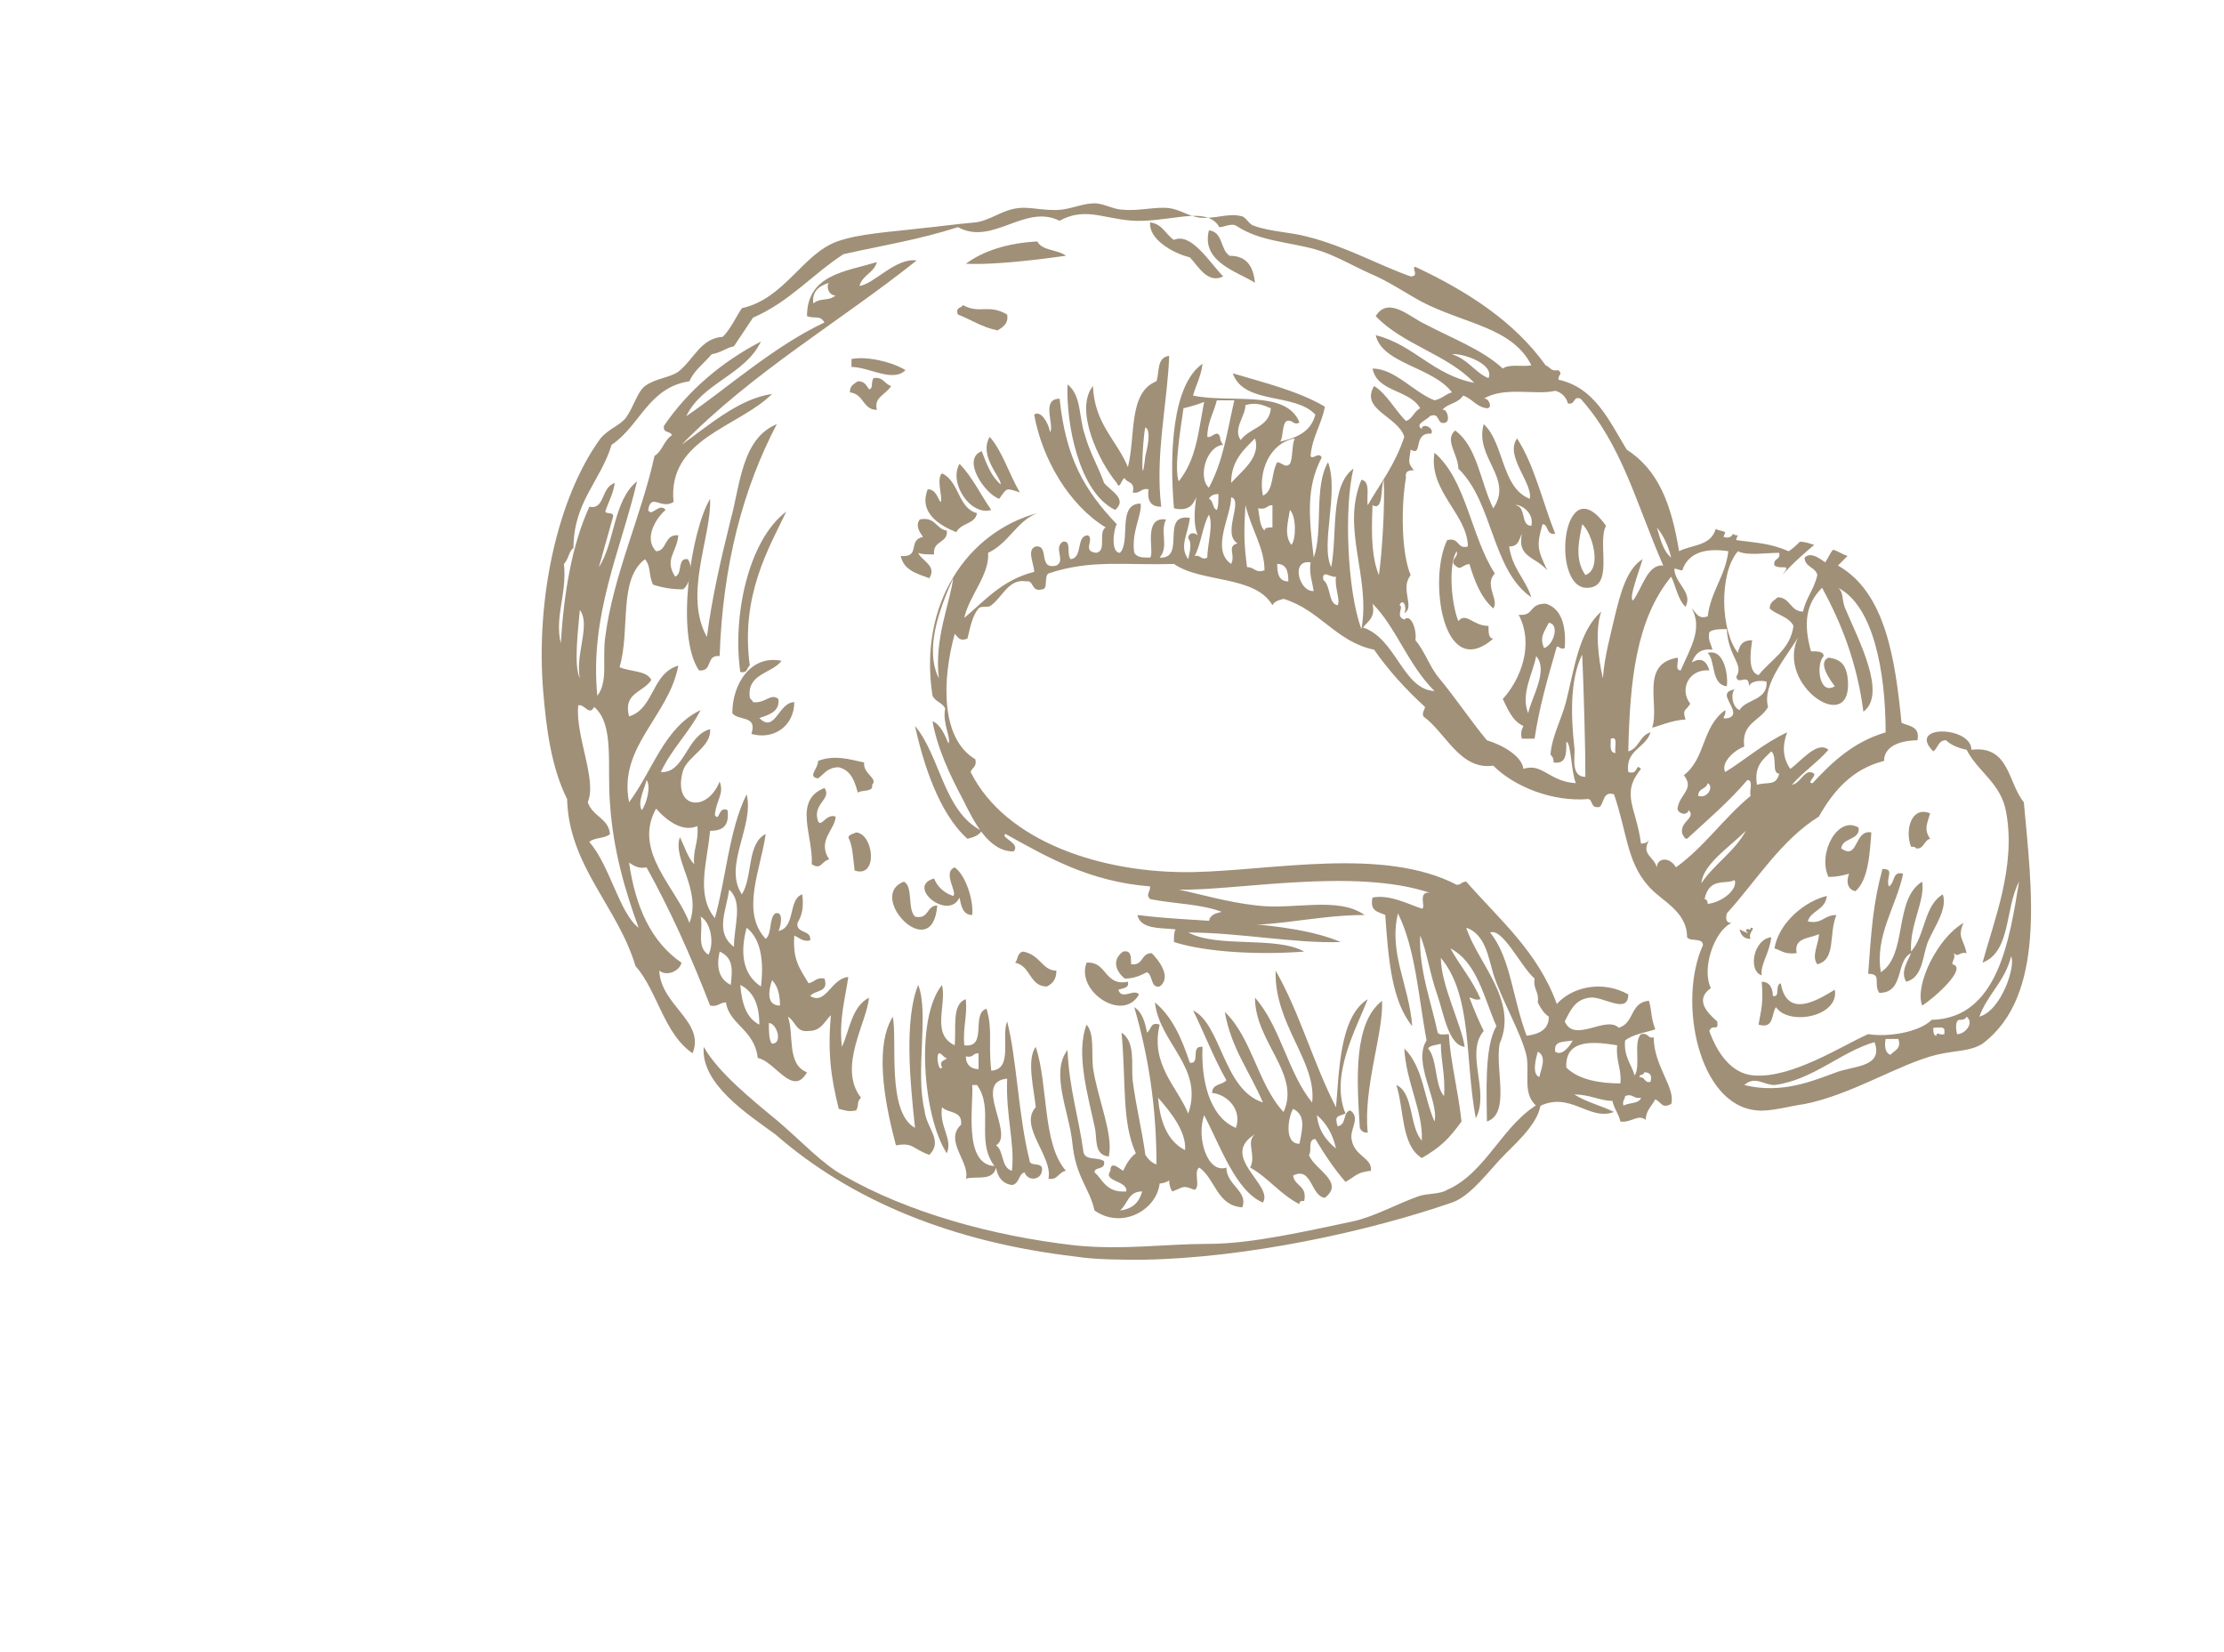 <svg xmlns="http://www.w3.org/2000/svg" width="140" height="104" viewBox="29.5 0 140 104"><style>.a{fill:#A09078;}</style><defs><rect x="29.5" width="140" height="104"></rect></defs><clipPath><use xmlns:xlink="http://www.w3.org/1999/xlink" xlink:href="#SVGID_1_"></use></clipPath><g clip-path="url(#SVGID_2_)"><path d="M73.8 65.9c0.9 1.6 3 3.3 4.7 4.7 1.4 1.2 2.8 2.7 4.1 3.4 4 2.3 9.3 3.8 14.6 4.4 3.1 0.3 5.6-0.1 8.4-0.1 2.7 0 6.1-0.8 9-1.4 1.4-0.3 2.8-1.1 4.2-1.6 0.6-0.2 1.3-0.1 1.8-0.4 2.5-1.1 3.5-4.2 5.9-5.5 -0.1 1.2-1.3 2.3-2.3 3.3 -0.9 0.9-2.1 2.6-3.3 3 -5.2 1.8-12.9 3.5-19.5 3.6 -1.3 0-2.9 0-4.2-0.2 -7.7-0.9-14.1-3.5-18.9-7.7C76.5 70.1 73.6 68.2 73.8 65.9z" class="a"></path><path d="M74.2 31.4c0.1 2.4-1.7 6-0.2 8.7 0.3-2.4 0.9-5 1.5-7.4 0.6-2.2 0.7-5.1 2.9-6 -2.1 4-3.4 8.8-3.6 14.6 -0.9-0.1-0.4 1-1.3 0.9C72 40 73 33.4 74.2 31.4z" class="a"></path><path d="M78.7 41.6c-0.6 0.8-2.2 0.8-2 2.3 0 0.1 0.2 0.2 0.2 0.3 0.8 0.1 1.1-0.6 1.6-0.2 0.1 0.8-0.6 1-1.2 1.2 1 1 1.2-1 2.2-1 0 1.5-1.3 2.4-2.7 2 0.4-1.2-0.8-0.8-1.2-1.3C75.6 43 76.8 41.2 78.7 41.6z" class="a"></path><path d="M76.1 42.3c-0.5-3.5 0.5-8.3 2.9-10.1 -1.1 2.3-2.9 5.3-2.3 9.7C76.5 42 76.6 42.4 76.1 42.3z" class="a"></path><path d="M81.4 49.6c0.5 0.7-0.8 1-0.4 2.1 0.2 0.4 0.5-0.5 1.1-0.3 0 0.8-1.2 1.5-0.4 2.7 -0.5 0.1-0.5 0.7-1.1 0.3C80.7 52.6 79.4 50.4 81.4 49.6z" class="a"></path><path d="M81 47.9c1-0.4 2-0.1 2.9 0.1 -0.1 0.7 0.9 1 0.5 1.4 0.1 0.5-0.7 0.3-0.9 0.5 -0.2-0.7-0.4-1.4-1.2-1.6 -0.7 0-0.9 0.4-1.3 0.7C80.3 48.9 81 48.4 81 47.9z" class="a"></path><path d="M82.9 52.7c0.1-0.2 0.3-0.2 0.5-0.3 1.1 0.1 1.4 2.9-0.1 2.4C83.2 54.1 83.2 53.3 82.9 52.7z" class="a"></path><path d="M83 24.7c0-0.4 0.2-0.5 0.5-0.7 0.4 0 0.5 0.2 0.7 0.5 0.3 0 0.1-0.5 0.3-0.7 0.6-0.1 0.7 0.4 1.1 0.5 -0.4 0.6-1.1 0.7-0.9 1.5C83.8 25.8 83.9 24.8 83 24.7z" class="a"></path><path d="M83.1 23.1c0-0.2 0-0.3 0-0.5 1-0.2 2.6 0.2 3.4 0.7C85.7 24.1 84.2 23.1 83.1 23.1z" class="a"></path><path d="M88 72.7c-1.1-0.4-1-0.8-2.1-0.6 -0.5-1.9-1.5-6-0.2-8.1 0.3 1.5-0.4 6 1.4 7 -0.3-2.8-0.7-6.8 0.2-9 0.7 1.8-0.2 5.4 0.4 7.9C87.8 71 88.9 71.8 88 72.7z" class="a"></path><path d="M86.4 55.5c0.6 0.3 0.2 1.7 0.7 2.2 0.9 0.2 0.7-0.7 1.4-0.7C88.2 60.8 84 56.4 86.4 55.5z" class="a"></path><path d="M91.3 52.3c-0.2 0.3-0.5 0.4-0.9 0.5 -1.8-1.6-2.8-4.8-3.3-7.1C88.7 47.6 88.9 51.1 91.3 52.3z" class="a"></path><path d="M88.3 55.3c0.2 0.5 0.6 0.9 1.2 1.1 0.3-0.2-0.7-1.5 0.1-1.8 0.7 0.5 1.2 2.1 1.1 3 -0.6 0-0.7-0.6-0.8-1.1C89.2 58 86.5 55.8 88.3 55.3z" class="a"></path><path d="M89.9 29.2c0.8 0.8 1.3 1.9 2 2.9C90.6 32.5 89.2 30.4 89.9 29.2z" class="a"></path><path d="M89.8 19.8c-0.2-0.5 0.3-0.4 0.3-0.6 1.1 0.6 1.6-0.1 2.8 0.6 0.1 0.6-0.3 0.8-0.6 1C91.3 20.6 90.6 20.1 89.8 19.8z" class="a"></path><path d="M92.5 30.5c0-0.5-1.4-1.8-0.7-3 0.8 0.9 1.2 2.3 1.9 3.5 -0.9-0.3-0.8-0.3-1.3 0.4 -0.9-0.3-2.4-2.5-1.1-3C91.6 29.2 91.9 30 92.5 30.5z" class="a"></path><path d="M90.3 16.6c1.1-0.8 2.6-1.3 4.5-1.4 0.3 0.6 1.3 0.5 1.8 0.9C95.2 16.3 92.1 16.7 90.3 16.6z" class="a"></path><path d="M93.4 60.6c0.2-0.2 0.1-0.6 0.5-0.7 1.1 0.2 1.2 1.2 2.1 1.2 0 0.5-0.2 0.8-0.6 1C94.3 62.1 94.4 60.8 93.4 60.6z" class="a"></path><path d="M94.7 65.9c0.8 2.4 0.4 6.1 1.9 7.8 -0.5 0.1-0.5 0.6-1.1 0.5 0.3-1.4-1.9-3.3-0.8-4.5C94.6 68.6 94.1 66.7 94.7 65.9z" class="a"></path><path d="M97.9 64.5c0.5 0.6 0.3 1.6 0.4 2.7 0.3 2 1.3 4.2 1 5.6 -1-0.1-0.7-1.2-0.9-1.9C98 69 97.2 66.3 97.9 64.5z" class="a"></path><path d="M96.7 24.2c0.9 0.7 0.7 2.1 1.1 3.2 0.3 1.1 0.9 2.1 1.2 3 0.4 0.5 1.5 1 0.7 1.7C97.4 31 96.6 26.6 96.7 24.2z" class="a"></path><path d="M97.9 60.6c1.3-0.1 1.1 1.5 2.6 1.2 0.1 0.4-0.3 0.4-0.6 0.5 0.2 0.7 1-0.1 1.3 0.3C100.2 64.4 97.2 62.4 97.9 60.6z" class="a"></path><path d="M100.2 59.9c0.5-0.1 0.5 0.3 0.5 0.8 0.8 0.1 0.6-0.7 1.3-0.7 0.4 0.4 1.3 1.5 0.5 2.1 -0.6 0.1-0.4-0.7-0.8-0.9 -0.4 0.2-0.8 0.4-1.4 0.4C99.7 61.1 99.5 60.4 100.2 59.9z" class="a"></path><path d="M104.3 58.7c1.9 1 5.5 0.2 7.3 1.2 -2.5 0.2-6 0.1-8.2-0.6 0-0.4 0-0.6 0.1-0.8 -1-0.1-2.2 0-2.4-0.9 3.9 0.5 9.5 0.3 12.8 1.7C111 59.4 107.5 58.7 104.3 58.7z" class="a"></path><path d="M101.9 14c0.8 0.1 1 0.8 1.5 1.1 1.1-0.5 2.3 1.5 3.1 2.3 -1 0.5-1.6-0.7-2.1-1.2C103.2 15.9 101.8 15 101.9 14z" class="a"></path><path d="M105.6 14.5c0.9 0.1 0.7 1.2 1.3 1.6 1.1 0 1.5 0.7 1.6 1.7C107.4 17.1 105.1 16.5 105.6 14.5z" class="a"></path><path d="M116.5 63c0.1 2-1.2 5.5-0.9 8.3 -0.3 0-0.4-0.1-0.5-0.3C114.9 67.9 114.7 64.4 116.5 63z" class="a"></path><path d="M121.2 34.7c-0.5 0.7-0.4 3.1 0.1 4.4 0.5-0.6 0.9 0.3 1.9 0.3 0 0.4 0 0.8 0.3 0.8 -3.2 2.8-4.1-3.8-2.9-6.2 0.8-0.2 0.6 0.6 1.3 0.4 0-2-2.5-3.5-2.1-5.9 2 1.7 2.3 5.3 3.8 7.6 -0.7 0.7 0.3 1.7-0.1 2.2 -0.8-0.7-1.2-1.8-1.5-2.8 -0.6 0.1-0.5 0.5-1 0C120.9 35.1 121.3 35.1 121.2 34.7z" class="a"></path><path d="M125.3 33.6c-0.2 0.4-0.2 0.8-0.8 0.8 0.2 1.4 1 2 1.4 3.2 -2.5-1.7-2.4-6-4.6-8.1 0-0.9-0.9-1.8-0.2-2.4 1.4 1 1.6 3.3 2.4 4.9 1.3-1.9-1.2-3.2-0.6-5.3 1.3 1.2 1.1 4 2.9 4.7 0.2-1-1.6-2.7-0.8-3.8 1.1 1.7 1.6 4 2.4 6 -0.6 0.1-0.4-0.6-0.8-0.6 -0.4 1.4-0.3 1.6 0.3 2.9C126.1 35 125 35.1 125.3 33.6zM125.9 33.1c0.2-0.9-0.8-1.4-1-1.3C125.6 31.9 125.2 33.1 125.9 33.1z" class="a"></path><path d="M130.6 33.1c-0.6 1.1 0.6 4-1.3 3.9C127.1 36.8 127.9 29.3 130.6 33.1zM129.3 36.2c1.1-0.4 0.4-2.7-0.2-3.2C128.9 34 128.6 35.2 129.3 36.2z" class="a"></path><path d="M137 41.1c1.1-0.3 1.3 1.6 1.2 2.1C137.2 43.1 137.5 41.6 137 41.1z" class="a"></path><path d="M141 59c-0.1 1-0.7 1.7-0.6 2.4C139.5 61.1 139.9 59.1 141 59z" class="a"></path><path d="M140.2 64.5c0.2-1.1 0.3-1.4 0.2-2.7 0.5 0 0.7 0.4 0.7 0.9 0.5 0.1 0.1-0.7 0.5-0.8 0.4 2.3 2.4 1 3.4 0.4 0.3 1.7-2.9 2.3-3.7 1.1C141 63.8 141.2 64.8 140.2 64.5z" class="a"></path><path d="M141.2 59.7c0.3-1.7 2-3 3.3-3.3 -0.1 0.9-1 0.9-1.2 1.6 0.9 0.2 1-0.4 1.8-0.4 -0.5 1.2 0 2.8-1.2 3.1 -0.4-0.5 0.1-1.3 0.1-1.9 -0.6 0.3-1.6 0.2-1.4 1.2C141.8 60.1 141.6 59.8 141.2 59.7z" class="a"></path><path d="M146.5 52.1c0.1 0.8-1 0.6-1.1 1.3 1.1 0.8 0.8-1.2 1.9-1 -0.1 1.4-0.2 3-1 3.7 -0.5-0.1-0.6-0.6-0.4-1.1 -0.4 0.1-0.7 0.2-1.3 0.2C143.9 53.7 145.2 51.3 146.5 52.1z" class="a"></path><path d="M147.1 61.3c0.2-2.7 0.3-4.4 0.9-6.6 0.8 0 0.2 0.5 0.4 1.1 0.4-0.2 0.2-1 0.9-0.8 -0.4 2-1.8 3.9-1.4 6.2 1.7-1.1 0.8-4.6 2.6-5.7 0.2 1.2-0.8 2.7-0.7 4.4 0.9-1 0.8-2.9 2-3.6 0.3 0.9-0.5 2-0.9 2.9 -0.4 0.9-0.3 2.3-1.4 2.6 -0.4-0.6 0.1-1.3 0.3-1.8 -1 0.5-0.4 2.5-2 2.5C147.4 61.9 148 61.3 147.1 61.3z" class="a"></path><path d="M151 51.2c-0.2 0.7-0.4 1 0 1.6 -0.4 0.1-0.4 0.7-0.9 0.6 0-0.1-0.2-0.1-0.3-0.1C149.4 52.3 149.8 50.7 151 51.2z" class="a"></path><path d="M137.6 64.3c-0.7-0.6-1.4-1.4-0.4-2.1 -0.6-1.2 0.2-3.6 1.3-4.1 -0.3 0-0.4-0.2-0.3-0.6 1.9-2.1 3.4-4.6 5.8-6.1 0.9-1.6 2.1-3 4.1-3.5 0-1.1 1.4-1.3 2.1-1.3 0.2-0.9-0.6-0.9-1-1.1 -0.4-4-1-8.2-4-9.9 0.2-0.2 0.4-0.4 0.6-0.6 -0.3-0.1-0.6-0.3-0.9-0.4 -0.2 0.2-0.3 0.5-0.5 0.8 -0.3-0.2-0.9-0.7-1.3-0.3 0 0.6 0.7 0.6 0.8 1.1 -0.2 0.9-0.7 1.4-0.9 2.3 -0.8 0-0.8-0.9-1.6-0.9 -0.2 0.2-0.5 0.3-0.5 0.7 0.4 0.4 1.2 0.5 1.5 1.1 -0.2 1.5-1.4 2.1-2.2 3.1 -0.7-0.2-0.5-1.5-0.4-2.2 -0.6 0-0.8 0.3-0.9 0.8 -1.1-1.4-1.2-5 0-6.4 0.6 0.3 1.7 0.1 2.6 0.1 0.1 0.5-0.4 0.3-0.3 0.8 0.5 0.3 1.1-0.2 0.5 0.6 0.6-0.7 1.3-1.3 2-1.9 -0.3-0.1-0.6-0.2-0.9-0.2 -0.2 0.2-0.4 0.4-0.7 0.6 -1.2-0.5-1.8-0.5-3.3-0.7 0-0.1 0-0.1 0.1-0.3 -0.1 0-0.2 0-0.3-0.1 -0.1 0.2-0.3 0.3-0.6 0.2 0-0.1 0.1-0.2 0.1-0.3 -0.2-0.1-0.4-0.1-0.6-0.2 -0.3 1.1-1.6 1-2.3 1.4 -0.5-3-1.3-5.1-3.3-6.4 -1.1-1.8-2-3.9-4.3-4.4 0-0.4 0.3-0.3 0-0.6 -0.5 0.1-0.5-0.2-0.8-0.3 -2-2.8-5-4.7-8.2-6.2 -0.3 0 0.3 0.6-0.3 0.6 -2-0.7-4.1-1.9-6.5-2.5 -1.1-0.3-2.3-0.3-3.4-0.7 -0.3-0.1-0.5-0.6-0.8-0.6 -0.8-0.2-1.6 0.2-2.6 0.1 -0.7-0.1-1.2-0.5-1.9-0.6 -0.9-0.1-1.9 0.2-2.9 0.1 -0.6 0-1.2-0.4-1.8-0.4 -0.7 0-1.3 0.3-2.1 0.4 -1 0.1-2-0.2-2.7-0.1 -1 0.1-1.8 0.8-2.7 0.9 -1.2 0.1-2.6 0.3-3.7 0.4 -1.6 0.2-3.6 0.3-5 0.8 -2.2 0.8-3.3 3.6-6 4.2 -0.4 0.6-0.7 1.3-1.2 1.8 -1.4 0.1-1.8 1.4-2.8 2.2 -0.6 0.4-1.4 0.4-2.1 0.9 -0.5 0.4-0.7 1.3-1.2 2 -0.4 0.5-1.1 0.7-1.6 1.3 -2.7 3.7-4.1 10.1-3.6 16 0.2 2.3 0.5 4.7 1.5 6.7 0.1 4.2 3.2 6.8 4.3 10.5 1.4 1.6 1.8 4.3 3.6 5.5 0.8-2-2-3-2.1-5.2 0.5 0.4 1.3 0 1.4-0.5 -1.9-1.3-2.9-3.5-3.3-6.3 0.3 0.2 0.6 0.4 1.1 0.3 1.5 2.7 2.8 5.6 4 8.7 0.5 0.1 0.6-0.2 1-0.2 0.2 1.4 1.8 1.7 2 3.5 1.1 0.2 2.2 2.5 3.1 0.9 -1.3-0.5-0.8-2.4-1.2-3.5 0.5 0.3 0.5 1 1.3 0.9 0.8 0 1-0.6 1.4-1 -0.2 2.4 0 3.9 0.5 5.9 0.4 0.1 0.6 0.2 1.1 0.1 0.2-0.4 0-0.5 0.3-0.8 -1.5-1.9 0.4-4.8 0.5-6.3 -1.1 0.6-1.2 2-1.7 3.1 -0.2-1.7 0.2-3 0.4-4.4 -1.1 0.1-1.4 1.8-2.4 1.2 0.3-0.4 1.2-0.2 0.9-1.1 -0.5-0.1-0.6 0.2-1 0.3 -0.6-1-1-1.5-0.9-3 0.3 0.1 0.5 0.4 1 0.3 0.1-0.7-0.9-0.4-0.8-1.1 0.3-0.5 0.4-1 0.3-1.8 -0.9 0.3-0.4 2.1-1.5 2.3 0.1-0.1 0.4-1.3-0.2-1.1 -0.4 0.3-0.2 1.3-0.6 1.6 -1.6-1.7-0.3-4.4 0-6.6 -1.2 0.6-0.8 2.7-1.5 3.8 -1.2-1.8 0.8-4.3 0.3-6.3 -1.1 2.2-1.3 5.3-2 7.8 -1.2-1.5-0.5-3.4-0.3-5.5 0.9 0 1.2-0.4 1.1-1.3 -0.6-0.3-0.5 0.8-0.8 0.3 0.1-1 0.6-1.3 0.3-2.1 -0.8 2-3 1.7-2.3-0.7 0.3-0.9 1.8-1.5 1.7-2.6 -1.5 0.4-1.6 2.8-3.1 2.7 0.7-1.5 1.8-2.5 2.5-3.9 -2.3 1.1-3 3.8-4.5 5.8 -0.7-3.5 2.5-5.4 3.1-8.6 -1.7 0.5-1.5 2.7-3.1 3.2 -0.4-1.5 0.9-1.5 1.4-2.3 -0.3-0.6-1.3-0.5-2-0.8 0.7-2.4-0.1-5.5 1.6-6.8 0.4 0.5 0.2 0.9 0.5 1.6 0.6 0.2 1.2 0.3 1.9 0.3 0.4-0.3 0.7-1.3 0.3-1.9 -0.7-0.1-0.3 0.9-0.8 1.1 -0.7-1.1 0.1-1.5 0.2-2.6 -0.9-0.1-0.7 1-1.4 1 -0.8-0.8 0-2.1 0.6-2.6 -0.4-0.5-0.9 0.5-1.1 0 0.2-1.1 0.8 0 1.6-0.5 -0.4-4 4.1-4.7 6.2-6.8 -2.1 0.3-4 2-5.7 3.2 4.5-4.6 9.9-7.7 14.8-11.6 -1.3-0.2-2.7 1.5-3.6 1.6 0.2-0.7 0.9-0.8 1.1-1.5 -2 0.6-4.4 0.8-4.4 3.4 0.5 0.2 0.8-0.1 1.1 0.4 -3.2 1.5-6.2 4.2-8.7 5.9 1-2.1 3.7-2.6 4.7-4.7 -2.5 1.3-4.6 3.1-6.1 5.3 -0.1 0.5 0.4 0.3 0.5 0.6 -0.5 0.3-0.6 1-1.1 1.3 -0.8 3.7-2.6 7.5-3.1 11.4 -0.2 1.4 0.2 2.8-0.5 3.7 -0.5-5.1 1.5-9.2 2.5-13.5 -1.5 1.2-1.4 3.9-2.4 5.4 0.3-1.1 0.6-2.1 0.9-3.2 0-0.3-0.4-0.1-0.5-0.3 0.2-0.6 0.5-1.1 0.6-1.8 -0.9 0.3-0.6 1.7-1.6 1.5 -1.1 2.4-1.6 5.4-1.8 8.6 -0.4-1.7 0.4-3.1 0.2-5 0.3-0.3 0.3-0.8 0.6-1 0-2.9 1.7-4.2 2.4-6.5 1.8-1.2 2.3-3.6 4.9-4 0.3-0.7 0.9-1.1 1.4-1.7 0.6-0.1 0.9-0.4 1.4-0.5 0.4-0.6 0.8-1.2 1.2-1.8 2.3-1 3.7-2.7 5.7-4 2.7-0.6 4.7-0.9 7.2-1.7 2.2 1.2 4.2-1.5 6.4-0.4 1.8-1 3.1 0.1 5.3 0 2.2-0.1 3.9-0.8 4.7 0.3 0 0.3 0.7-0.2 1.1 0 1.5 1 3.2 1 5 1.5 1.1 0.3 2.3 1 3.4 1.5 1.2 0.5 2.2 1.2 3.3 1.8 2.7 1.4 5.7 1.6 6.9 4 -0.6 0.1-1.4-0.1-1.8 0.2 -1.3-1.2-3.2-1.9-4.9-2.8 -0.9-0.4-2.3-1.8-3.1-0.5 1.7 1.8 4.5 2.4 6.2 4.2 -2.6-0.5-3.8-2.4-6.2-3 0.4 1.8 3.6 2 4.8 3.6 -0.4 0.1-0.6 0.4-1.1 0.5 -1.3-0.5-2.5-2-3.9-2 0.3 1.5 2.3 1.3 3 2.5 -0.4 0.2-0.5 0.7-0.9 0.8 -0.7-0.7-1.2-1.7-2-2.2 -0.9 1.5 1.5 1.9 1.9 3.2 -0.6 1.8-1.5 2.9-2.3 4.3 -0.1-0.5 0.2-1.5-0.4-1.6 -1.3 3.1 0.6 6.1 0 9.4 -0.9-2.4-1.1-7.7-0.5-10.1 -1.5 1.1-1 4.1-1.4 6.2 -0.7-1.4 0.5-4.7-0.2-6.6 -0.9 1.5-0.3 4.3-0.9 6 -0.3-2.5-0.5-4.4 0.5-6.3 -0.2-0.4-0.6 0.2-0.7-0.1 0.1-1.2 0.7-2 0.9-3.1 -1.7-1-3.8-1.5-5.8-2.1 0.7 2 3.9 1.2 5.2 2.6 -0.3 1.2-1.4 1.5-2.2 1.7 0.2-0.4 0.1-1.1 0.4-1.3 0.4-0.1 0.4 0.3 0.8 0.1 -0.8-2.1-4.4-1.2-6.7-1.7 0.2-0.7 0.5-1.2 0.6-2 -1.9 1.3-2.1 5.6-1.8 9.1 0.9 0.2 1.2-0.2 1.4-0.7 -0.1 0.8-0.2 1.7 0.1 2.4 -0.2-0.2-0.6-0.2-0.6 0.2 0.3 0.3 0 1.2 0 1.3 -0.6-0.8 0-1.6 0.1-2.6 -1.9-0.3-0.2 2.6-1.9 2.5 0.6-0.7 0-1.6 0.4-2.4 -1.5-0.2-0.7 2.1-1 2.4 -0.5 0-0.8 0-1-0.3 -0.2-1.3 0.5-2.4 0.4-3.1 -1.5 0-0.6 2.4-1.3 3.1 -0.6 0-0.4-1.5-0.2-1.8 -2-2.1-3.2-4.1-3.6-7.9 -1.2 0-0.3 1.7-0.6 2.1 -0.1-0.6-0.6-1.4-1-1.1 0.5 2.8 2.2 5.7 4.5 7.1 -0.5 0.3 0.1 1.5-0.6 1.6 -0.9-0.1-0.1-0.8-0.5-1.1 -0.8 0-0.3 1.4-1.1 1.5 -0.3-0.3 0.1-1.2-0.5-1.1 -0.6 0.4 0.2 1.2-0.4 1.5 -1.2 0.3-0.4-1.3-1.3-1.2 -0.6 0.2-0.1 1.1-0.1 1.6 -2 0.5-3.1 1.8-4.4 2.9 0.3-1.4 1.6-2.7 1.5-4.1 1.3-0.6 1.8-2 3.1-2.5 -4.4 1.2-7.5 5.7-6.6 11.5 0.2 0.4 0.6 0.4 0.8 0.8 -0.2 0.9 0.4 1.9 0.2 2.2 -0.2-0.5-0.5-1.2-1-1.4 0.3 1.7 1.1 3.4 1.9 4.9 0.7 1.4 1.6 3.3 3.2 3.3 0.5-0.5-0.9-0.9-0.5-1.1 2.7 1.5 5.3 3 9.1 3.3 0 0.4-0.3 0.5 0 0.8 1.5 0.3 3.2 0.3 4.5 0.8 -0.4 0.1-0.8 0.2-0.8 0.7 3.5 0.5 6.4-0.5 9.8-0.5 -1.7-1.2-4.5-0.3-6.8-0.6 -1.8-0.2-3.5-0.7-4.9-1 3.5 0.1 11-1.4 15.8 0.2 -0.8-0.1-0.2 1-0.5 1 -0.9-0.3-2-0.9-3.1-0.7 -0.2 0.9 0.4 0.9 0.8 1.1 0.2 2.8 0.4 5.4 1.7 7 -0.2-2.6-1.5-4.6-0.9-7.1 1.1 2.2 1.3 5.3 1.8 8 -0.9 1.4 0.8 3.8 0.5 5.1 -0.7-1.6-0.7-3.4-1.9-4.6 0.1 2.1 1.2 4 1.1 5.8 -0.8-0.9-0.5-3-1.6-3.5 0.5 1.6 0.3 3.8 1.6 4.6 1.2-0.7 1.7-1.2 2.5-2.3 -0.2-1.9-0.7-3.8-0.8-5.5 -0.2 0-0.6 0.1-0.7-0.1 -0.4-1.9-1.2-4-1.1-6.1 0.4 0.9 0.6 2.4 1.1 3.8 0.4 1.2 0.7 3.1 1.7 3.2 -0.2-1.4-1.5-3.9-1.5-5.6 2 2.4 1.5 6.4 2.2 10.1 0.9-1.7-0.7-4.1 0.5-5.5 -0.3-0.6-0.6-1.3-0.9-2.1 0.2 0 0.3 0.2 0.7 0.1 -0.5-1.2-1.3-2.1-1.9-3.2 1.7 0.9 2.1 3.1 2.9 4.9 -0.8 1.3-0.6 4.5-0.6 6 1.5-0.5 0.5-3.3 0.8-4.9 1.2-2.7-1.4-5.1-2.1-7.3 1.2 0.4 1.4 1.9 1.7 2.9 0.5 1.6 1.8 3.8 2.1 5.2 0.2 1.2-0.3 2.4 0.7 3.2 2-1.1 3.2 0.9 4.8 0.3 -0.8-0.4-1.7-0.6-2.5-1.1 1 0 1.6 0.4 2.4 0.4 0.1 0.5 0.4 0.8 0.5 1.3 0.7 0.1 1.1-0.5 1.6-0.1 0-0.6 0.4-0.9 0.6-1.3 0.4 0.2 0.4 0.6 1 0.3 0.3-1-1.1-2.4-1.1-4.2 -0.4 0.1-0.3-0.3-0.8-0.2 -0.5 0.5 0 2-0.4 2.6 -0.2-0.7-0.7-1.2-0.6-2.2 0.5-0.4 1.3-0.5 1.9-0.7 -0.3-0.8-0.2-1.1-0.4-1.8 -1.2 0.1-0.9 1.4-1.9 1.7 -0.8-0.8-2.8 1-3.4-0.4 0.4-0.8 0.7-1.4 1.6-1.5 0.8-0.1 2.4 1.1 2.4-0.2 -1.6-0.9-3.5-0.5-4.5 0.6 -1.2-3.3-3.6-5.3-5.7-7.7 -0.3 0-0.3 0.2-0.6 0.2 -4.6-2.4-11.6-0.9-16.6-0.8 -5.7 0.1-11.8-1.9-14-6.3 0.1-0.3 0.4-0.3 0.3-0.8 -2.2-1.3-2.1-5-1.3-7.9 0.2 0.2 0.3 0.5 0.8 0.3 0.2-0.8 0.3-1.4 0.7-1.9 0.2-0.2 0.6 0 0.8-0.2 0.7-0.5 1.1-1.7 2.2-1.5 0.5-0.1 0.3 0.7 1 0.5 0.4 0 0.1-0.8 0.4-1 2.7-0.9 4.8-0.5 7.9-0.6 1.7 1.2 5.1 0.7 6.2 2.6 0.1-0.2 0.3-0.3 0.7-0.4 2.3 0.7 3.3 2.7 5.7 3.2 0.9 1.3 2 2.5 3.2 3.6 0 0.2-0.2 0.3-0.1 0.6 1.4 1 2.3 3.4 4.4 3.1 1.3 1.3 3.7 2.3 6 2.1 0.3 0.1 0.1 0.6 0.7 0.5 0.3-0.3 0.2-1 0.9-0.8 0.8 2.3 0.8 4.2 2.1 5.7 0.8 1 2.5 1.6 2.5 3.3 0.2 0.3 1 0 1 0.5 -1.6 3.5-0.3 10.1 3.4 10.4 0.8 0.1 2.2-0.3 3-0.4 3-0.6 5.9-2.5 8.3-3.1 1.3-0.3 2.1-0.2 2.9-0.7 4-3 3.1-9.7 2.6-15.2 -1-1.2-0.9-3.6-3.3-3.3 0-1.5-4.1-1.6-2.4 0.1 0.3-0.2 0.3-0.7 0.8-0.7 0.3 0.3 0.8 0.5 1.3 0.6 0.7 1.4 2.2 2.1 2.5 4 0.6 3.4-0.8 6.8-1.5 9.4 1.8-0.7 1.4-3.4 2.3-5.1 -0.6 3.6-1.3 8.6-5.5 8.7 -0.8 0.8-2.8 1.1-4 0.9 -1.6 0.7-4.8 2.8-7.2 2.6 -1.4-0.1-2.3-1.4-2.8-2.8C137.3 64.4 137.7 65 137.6 64.3zM73.6 57.7c0.6 0.3 0.9 1.6 0.5 2.4C73.3 59.6 73.8 58.5 73.6 57.7zM74.8 59.9c0.9 0.4 0.8 1.2 0.7 2.1C74.7 61.6 74.6 60.8 74.8 59.9zM78.1 65.7c-0.2-0.2-0.2-0.8-0.2-1.3C78.4 64.4 78.8 65.7 78.1 65.7zM77.3 64.5c-0.8-0.4-1.1-1.3-1.2-2.5C76.9 62.4 77.3 63.2 77.3 64.5zM78.6 63.3c-0.9 0-0.7-1-0.5-1.6C78.4 62 78.6 62.5 78.6 63.3zM77.4 62.1c-1.2-0.8-1.3-2.2-0.9-3.7C77.4 59.1 77.6 60.5 77.4 62.1zM75.4 56c0.9 0.8 0.3 2.3 0.3 3.6C74.5 58.7 75.2 57.4 75.4 56zM73.4 52c0.1 1-0.3 1.5-0.2 2.4 -0.4-0.4-0.6-1.1-0.9-1.7 -0.5 1.4 1.4 3.3 0.6 5.4 -0.8-2.2-3.6-4.5-2.1-7.2C71.5 51.7 72.5 52.4 73.4 52zM70.2 49.1c0.3 0.4 0 1.5-0.3 1.9C69.6 50.5 70.1 49.6 70.2 49.1zM66.9 44.5c1.3 1.1 0.8 3.7 1 6.1 0.2 3 1 5.6 1.8 7.8 -1.2-0.9-1.8-3.9-3.1-5.4 0.3-0.3 1-0.2 1.3-0.5 -0.1-1-1.1-1.1-1.4-2 0.6-1.4-0.8-4.2-0.6-6.1C66.3 44.3 66.6 45.1 66.9 44.5zM81.7 17.8c-0.2 0.1-0.1 0.8 0.4 0.8 -0.5 0.4-0.9 0.1-1.4 0.5C80.6 18.4 81 18 81.7 17.8zM66 38.4c0.7 0.9-0.3 2.8 0 4.3C65.6 41.9 65.9 39.6 66 38.4zM120.9 22.3c0.6-0.1 2.7 0.6 2.3 1.5C122.4 23.5 121.9 22.6 120.9 22.3zM120.4 69c-0.6-0.7-0.4-2.3-1-3 0.1-0.2 0.5-0.2 0.8-0.3C120.2 66.8 120.5 67.7 120.4 69zM132.8 69.1c-0.1 0.4-0.8 0.3-1.1 0.5 -0.1-0.3 0.1-0.4 0.1-0.6C132.3 68.8 132.3 69.2 132.8 69.1zM126.3 66.2c0.6 0.3 0.2 1.1 0.1 1.6C125.9 67.6 126.2 66.6 126.3 66.2zM133.4 68.1c-0.4 0.1-0.3-0.3-0.7-0.3 0-0.2 0.3-0.1 0.3-0.3C133.4 67.5 133.5 67.7 133.4 68.1zM131.3 65.8c-0.1 1 0.3 1.5 0.2 2.4 -1.2 0-2.6-0.2-3.4-1C128 65.3 130 65.6 131.3 65.8zM128.5 65.5c-0.2 0.4-0.7 1-1.1 0.7C127.3 65.5 127.9 65.6 128.5 65.5zM126.1 61.6c-0.1 0.7 0.3 0.8 0.2 1.5 0.2 0.4 0.4 0.7 0.7 0.9 0 0.8-0.6 1.1-1.4 1.2 -0.9-2.4-1-4.9-2.3-6.5C124.1 58.4 125.2 60.8 126.1 61.6zM88.6 42.7c-0.9-1.8 0-4.3 0.9-6.3C89.3 38 88.3 40.2 88.6 42.7zM110.8 34.3c-0.5-0.6-0.2-1.5-0.1-2.2C111.1 32.5 111.1 33.9 110.8 34.3zM109.6 31.8l0 1.4c-0.2 0-0.5 0-0.5 0.2 -0.3-0.3-0.3-0.8-0.4-1.4C109.3 32.1 109.2 31.8 109.6 31.8zM110.7 29.2c-0.3 0.3-0.5-0.1-0.8-0.1 -0.4 0.7-0.2 1.8-0.9 2.1 -0.3-1.5 0.4-3.3 2-3.6C110.8 28.1 110.9 28.8 110.7 29.2zM107 30.4c0-1.4 0.8-2.1 1.5-2.8C108.9 28.8 107.6 29.7 107 30.4zM109.5 25.7c-0.1 1.2-1.3 1.2-1.9 2 -0.5-0.7 0.3-1.5 0.3-2.2C108.6 25.3 109 25.5 109.5 25.7zM104 25.7c0.4-0.1 0.8-0.2 1.3-0.4 -0.4 2.1-0.5 3.6-1.6 5C103.4 29.5 103.8 27.1 104 25.7zM106.5 28c-0.1-0.1-0.2-0.3-0.2-0.5 -0.2-0.5-0.5 0.1-0.8 0 0-0.9 0.4-1.5 0.6-2.3l1.1 0c-0.5 2.2-0.7 3.8-1.6 5.5C104.9 30.1 105.4 28.1 106.5 28zM105.6 31.4c0.1-0.2 0.3-0.3 0.6-0.3 0 0.4 0 0.8-0.1 1C105.8 32 105.9 31.5 105.6 31.4zM104.7 35c0.4-0.7 0.5-1.9 0.9-2.6 0.3 0.6-0.1 1.9-0.1 2.7C105.1 35.3 105.1 34.9 104.7 35zM107 31.3c0.8 0.2-0.6 2.3 0.4 2.9 -0.7 0.2-0.1 0.7-0.4 1.3C105.7 34.6 107 32.5 107 31.3zM108 35.7c-0.2-1.5-0.2-2.3-0.1-3.9 0.4 1.6 1.2 2.7 1.2 4.1C108.5 36.1 108.5 35.7 108 35.7zM109.9 35.5c0.6 0 0.7 0.5 0.7 1.1C110 36.6 109.9 36.1 109.9 35.5zM112 35.4c-0.1 0.7 0.1 1.2 0.2 1.8C111.3 37.3 110.7 35.2 112 35.4zM112.8 36.5c-0.1-0.7 0.5-0.1 0.8-0.2 -0.1 0.7 0.3 1.5 0.1 1.8C113.1 38 113.3 36.9 112.8 36.5zM142.7 40.1c-1.5 3.1 3.6 6.4 3.1 2.5 -0.1-0.6-0.3-1.1-1.2-1.2 -0.7 0.3 0.1 1.4 0.4 1.8 -1 0.6-1.2-1.4-0.7-1.9 0-0.3-0.4-0.3-0.8-0.3 -0.5-1.8-0.3-3 0.7-4 1.2 2.2 2.2 4.7 2.6 7.8 1.5-1.1-0.3-4.5-1.1-6.4 -0.3-0.6-0.1-1.1-0.5-1.4 2.2 1.1 3 5.2 3 9.1 -2 0.6-3.3 1.8-4.6 3.2 -0.4 0 0.2-0.4 0.1-0.6 -0.6-0.4-0.8 0.6-1.4 0.7 0.7-0.8 1.6-1.4 2.3-2.2 -0.7-0.6-1.7 0.7-2.4 1.2 -0.5-0.7-0.5-1.5-0.2-2.3 -1.5 0.7-2.6 1.7-3.9 2.5 -0.3-0.6 0.6-1.4 1.2-1.6 -0.2-1.5 1-1.6 1.5-2.5C140.4 43.1 142 41.3 142.7 40.1zM140.1 49.4c-0.2-1.2 0.4-1.6 0.9-2.1 0.4 0.3 0 1.4 0.5 1.4C141.3 49.5 140.8 49.2 140.1 49.4zM134.7 35.1c-0.5-0.4-0.7-1.2-0.9-1.9C134.2 33.7 134.5 34.3 134.7 35.1zM115.9 31.8c0.7 0.4 0.5-1.1 0.7-1.6 0.1 1.4-0.1 4.7-0.3 6C115.9 35.2 115.8 34 115.9 31.8zM115.3 39.5c0.3-0.4 0.8-0.6 0.6-1.5 1.5 1.5 2.2 3.8 3.9 5.5C117.8 43.4 117.4 40.2 115.3 39.5zM125.4 48.4c-0.1-0.8-1.3-1.5-2.3-1.8 -1-1.2-2-2.7-3-3.9 -0.6-0.7-0.9-1.7-1.5-2.4 0.1-0.7-0.3-1.7-0.7-1.3 -0.6-0.2 0-0.8-0.3-0.9 0.2-0.5 0.5 0.1 0.3 0.5 0.7-0.4-0.3-1.5 0.4-2.4 -0.6-1.4-0.6-4.4-0.3-6.1 0-0.2-0.1-0.5 0.5-0.5 -0.4-0.5-0.3-0.5-0.2-1.3 0.8 0.5 0.1-1.1 1.3-1 0.2-0.4-0.6-0.7-0.6-0.3 -0.5-0.3 0.4-0.6 0.5-0.8 0.7-0.3 0.4 0.6 1 0.4 0.3-0.1 0.1-0.9-0.2-0.8 0.3-0.4 1-0.4 1.3-0.9 0.6 0.2 0.8 0.7 1.5 0.8 0.4 0 0.1-0.7-0.2-0.6 1.3-0.8 3.3-0.2 4.5-0.5 0.4 0.1 0.7 0.4 0.8 0.8 0.5 0.1 0.3-0.5 0.8-0.3 2.6 2.9 3.5 6.6 5.2 10.5 -1-0.1-1.3 1.4-1.9 2.2 -0.3-0.1 0.4-1.9 0.6-2.6 -1 0.6-1.4 2.2-1.7 3.4 -0.3 1.3-0.7 2.7-0.8 4.1 -0.3-1.3-0.5-3.1-0.1-4.2 -1.4 1.2-1.7 3.6-2.2 5.6 -0.3 1.2-0.9 2.2-1 3.4 0.1 0.1 0.2 0.2 0.2 0.5 0.8 0.1 0.8-0.5 0.8-1.3 0.3 0 0.3 1.9 0.6 2.6C127 49.2 126.6 48 125.4 48.4zM129.3 48.9c-1 0-0.6-1.4-0.7-1.9 -0.2-1.8-0.3-4.2 0.5-5.8C129.2 43.6 129.3 46.9 129.3 48.9zM131.2 47.4c-0.4 0-0.3-0.5-0.3-0.9C131.4 46.3 131.1 47.1 131.2 47.4zM133.8 54.6c-0.2-0.7-1-0.8-0.5-1.7 -0.1 0.1-0.2 0.2-0.5 0.2 -0.3-2.3-1.3-3.1 0-4.7 -0.4-0.4-0.1 0.4-0.8 0.2 -0.2-1.4 1.1-1.5 1.4-2.5 -0.7 0.2-0.7 1-1.4 1.2 0.1-4.5 0.5-8.3 2.7-11 0.3 0.6 0.4 1.4 0.9 1.9 0.5-0.9-0.7-1.5-0.7-2.4 0.2 0 0.3 0.1 0.5 0.1 0.4-1.2 1.6-1.4 2.9-1.2 -0.2 1.6-1.1 2.5-1.3 4.1 -0.6 0.2-0.7-0.2-1-0.5 0.7 1.3-0.1 2.5-0.7 3.9 -0.4 0-0.1-0.6-0.2-0.8 -2.4 0.4-1.1 3-1.6 4.4 0.2 0 1.3-0.5 2.1-0.5 -0.2-0.7 0-0.5 0.3-1 -0.7-0.9-0.1-2.2 1.2-2.1 -0.2-0.7-0.6-0.8-1.1-0.5 0.2-0.5 0.5-0.9 1.3-0.8 -0.1-0.4-0.3-0.6-0.2-1.1 0.2-0.2 0.7-0.2 1.1-0.2 0.1 1.8 1.1 2.2 0.6 3 0.1 0.6 0.8-0.3 0.8 0.6 0.1-0.3 0.6-0.4 1.1-0.3 0.1 1.2-1.3 1.1-1.7 1.8 -0.5-0.2-0.6-1.2-0.2-1.4 -0.2 0.2-0.6 0.1-0.6 0.5 0.1 0.5 0.8 1.2 0.1 1.4 -0.6 0.1-0.1-0.1-0.2-0.5 -1.5 1.1-1.2 3-2.6 4.1 0.7 0.9-0.3 1.2-0.4 2.1 0 0.3 0.6 0.5 0.7 0.1 0.5 0.5-0.6 0.7-0.4 1.5 0.1 0.1 0.1 0.3 0.3 0.3 1.3-1.2 2.6-2.3 3.8-3.7 0.4 0 0.1 0.7 0.2 1 -1.7 1.4-2.9 3.2-4.7 4.5C134.6 53.9 133.8 54 133.8 54.6zM137 49.3c0.4 0.2 0 1-0.6 0.8C136.4 49.6 136.9 49.7 137 49.3zM139.4 52.3c-0.7 1.3-2 2.1-2.8 3.3C136.7 54.4 138.4 53.3 139.4 52.3zM136.8 56.6c0.3-1.4 1.3-0.9 1.9-1.2 0.2 0.6-0.8 1.4-1.7 1.5C137 56.7 136.9 56.6 136.8 56.6zM156.1 60.2c0.3 0.6-0.6 3.4-2 3.8C154.6 62.6 155.7 61.8 156.1 60.2zM151.4 65.2c-0.2 0-0.2-0.3-0.2-0.5 0.3 0 0.6-0.1 0.7 0.1l0 0.3C151.6 65.2 151.4 64.9 151.4 65.2zM152.8 64.2c0.2 0 0.4 0 0.5-0.2 0.5 0.4-0.1 1.1-0.6 1.1C152.6 64.7 152.6 64.3 152.8 64.2zM149 65.4c0.2 0.6-0.2 0.7-0.5 1 -0.3-0.1-0.4-0.5-0.3-1L149 65.4zM147.5 65.6c0.6 1.6-1.4 1.5-2.4 1.9 -1.4 0.5-3.4 1.4-5.8 0.8 0.7-0.6 1.2 0 1.9 0C143.6 68 145.4 66.2 147.5 65.6z" class="a"></path><path d="M88.7 31.6c0.2-0.1-0.3-1.5 0.1-1.8 1.1 0.5 1 2.2 2.2 2.5 -0.1 0.7-1 0.6-1.3 1.2 -1-0.4-2.4-1.2-1.8-2.7C88.4 30.8 88.5 31.3 88.7 31.6z" class="a"></path><path d="M139.4 58.6c0.1-0.3 0.3 0.1 0.3-0.2 0.4 0-0.2 0.3 0 0.7 -0.4 0-0.6-0.2-0.7-0.6C139.2 58.6 139.8 58.9 139.4 58.6z" class="a"></path><path d="M150.5 63.3c-0.5-1.3 1-4.3 2.6-5.2 -0.4 0.9 0 1 0.2 1.9 -0.5-0.1-0.5 0.3-0.8 0 0.1 0.4-0.1 0.4-0.1 0.7C153.4 60.9 151.3 62.8 150.5 63.3z" class="a"></path><path d="M89.1 33.4c0.1 0.8-0.9 0.6-0.8 1.5 -0.4 0-0.8 0-1-0.1 0.2 0.5 1.2 0.8 0.7 1.6 -0.8-0.3-1.6-0.5-1.8-1.4 1.3 0.1 0.4-1 1.4-1.2 -0.2-0.3-0.5-0.7-0.2-1.1C88.4 32.5 88.4 33.3 89.1 33.4z" class="a"></path><path d="M88.8 62c0.3 1.3-0.7 3.1 0.8 3.8 0.1-1.1-0.2-2.6 0.7-2.9 0.1 1.1-0.2 1.8-0.1 2.9 1.5 0.2 0.4-2 1.4-2.3 0.4 1.3 0.1 2.1 0.3 3.9 1.4-0.1 0.6-2.1 1-3.1 0.6 2.3 0.7 5.9 1.4 8.7 0 0.5 0.8 0.1 0.8 0.6 0 0.7-0.9 0.8-1.1 0.2 -0.4 0.1-0.3 0.7-0.8 0.8 -0.6-0.1-0.9-0.5-1-1.1 -0.2 0.9-1.3 0.5-1.9 0.7 0.3-1-1.4-2.4-0.3-3.4 0.1-0.9-0.8-0.7-1.2-1.1 -0.2 1.2 0.7 2 0.3 2.9C87.6 70.3 87.1 64.1 88.8 62zM88.8 67.2c-0.2-0.5 0.2-0.4 0.3-0.6 -0.2 0-0.3-0.3-0.5-0.3C88.4 66.5 88.6 67.5 88.8 67.2zM91.1 67.3c0-0.3 0-0.6 0-1 -0.4 0-0.3 0.3-0.8 0.2C90.3 67 90.6 67.3 91.1 67.3zM92.1 73.4c-1.2-1.6 0-3.6-1.1-5.1 -0.1 0-0.2 0-0.3 0C90.8 69.5 90.1 73.3 92.1 73.4zM92.2 72.1c0.5 0.3 0.3 1.4 1 1.6 0.2-1.7-0.4-3.5-0.3-5.8C90.7 68.1 93.4 71.4 92.2 72.1z" class="a"></path><path d="M98.3 24.3c0.1 2.4 1.5 3.4 2.2 5.1 0.5-1.9 0-4.7 1.8-5.4 0.2-0.6 0-1.5 0.8-1.6 -0.1 2.9-0.9 6.3-0.5 9.5 -0.6 0-0.9-0.3-0.8-1.1 -0.5-0.1-0.5 0.3-1 0.2 0.2-0.7-0.4-0.6-0.5-0.9 -0.2 0-0.3 0.8-0.5 0.3C98.7 29.1 97.1 25.8 98.3 24.3zM101.6 28.7c0.1-0.4 0.4-1.6 0-1.8C101.4 27.7 101.3 31.3 101.6 28.7z" class="a"></path><path d="M114.2 70.1c-0.5 0.2-0.7 0.1-0.5 0.8 0.6-0.1 0.3-0.9 0.8-1 0.7 0.5-0.1 1.2 0.1 1.9 0.2 1 1.3 1.1 1.2 1.9 -0.9 0.1-0.9 0.3-1.6 0.7 -0.7-0.8-1.3-1.7-1.9-2.7 -0.5 0-0.2 0.8-0.4 1 0.3 0.9 2.3 1.7 1 2.7 -0.9-0.1-0.8-2-2-1.4 0.1 0.7 0.9 0.6 0.7 1.6 -0.2 0-0.3 0-0.3 0.2 -1.2-0.6-2-1.7-3.1-2.3 0.4-0.8-0.3-1.6 0.3-2.1 -2.3 1.4 1.2 3.2 0.5 4.3 -1.7-0.7-2.7-3.6-3.7-5.5 -0.5 1.4 0.2 3.7 1.4 3.3 0 1.1 1.4 1.5 1 2.5 -1.6-0.1-1.7-1.8-2.7-2.5 -0.4 0.2 0.1 1.2-0.3 1.4 -0.8-0.3-0.6-0.2-1.4 0.1 -0.1-0.1-0.2-0.4-0.2-0.7 -0.1 0.1-0.4 0.2-0.6 0.2 -0.2 1.7-2.4 2.9-4.1 1.7 -0.3-1.4-1.2-2.1-1.4-4.3 -0.2-1.9-1.4-4.4-0.3-5.8 0.1 2.4 0.7 4.2 1 6.4 0.1 0.6 0.9 0.3 1.3 0.6 0.1 0.6-0.6 0.3-0.6 0.7 0.5 0.4 0.7 1.3 2 1.2 0.1-0.7-1.5-0.6-1-1.3 0-0.7 0.6-0.1 0.8 0 0.2-0.4 0.4-0.8 0.8-1.1 -0.9-2-0.6-4.4-0.9-7.6 0.9 0.6 0.6 2 0.7 3 0.2 1.6 0.6 3.2 0.8 4.7 0.2 0.3 0.4 0.5 0.7 0.6 0-3.6-0.5-6.8-1.4-9.9 0.5 0.3 0.7 1 0.8 1.6 0.3-0.2 0.2-0.7 0.8-0.5 -0.6 2.5 1.1 3.9 1.8 5.6 1-2.9-1.8-4.4-2.1-7 1.1 0.9 1.7 2.3 2.2 3.8 0.7 0.1 0-1.1 0.8-1 -0.1 2 0.4 4.4 2.1 5.1 0.4-1.1-0.5-2.1-1.5-2.2 0-0.6 0.7-0.5 0.9-0.8 -0.8-1.4-1.4-3-2.1-4.4 1.8 0.9 1.9 5 4.4 5.8 -0.8-1.9-2-3.4-2.4-5.7 1.7 1.6 2.1 4.6 3.7 6.3 1.1-2.4-1.8-4.4-1.8-7.2 1.6 1.8 2.1 4.8 3.6 6.6 0.3-2.6-2.4-4.9-2.3-8.3 1.5 2.6 2.4 5.9 3.8 8.6 0.2-2.1 0.2-5.7 2-6.8C114.9 64.7 113.2 67.7 114.2 70.1zM101.4 75c-0.9 0-0.9 0.8-1.4 1.2C100.8 76.1 101.2 75.7 101.4 75zM104.1 72.4c0.1-1.2-1-2.5-1.7-3.3C102.5 70.4 102.9 71.8 104.1 72.4zM111.3 72c0.2-1 0.4-1.8-0.4-2.2C110.6 70.3 110.3 72 111.3 72zM113.6 72.3c-0.2-0.9-0.6-1.6-1.2-2.1C112.5 71.2 113 71.8 113.6 72.3z" class="a"></path><path d="M125.1 38.7c1 0.1 0.6-0.7 1.7-0.7 1 0.3 1.3 1.4 1.2 2.8 -0.3 0.1-0.3-0.1-0.5-0.1 -0.6 2.1-1.1 3.8-1.4 5.8 -0.3 0-0.5 0-0.8 0 -0.1-0.4 0-0.6 0.1-0.8 -0.7-0.3-1-1.1-1.3-1.7C125.2 42.8 126.1 40.6 125.1 38.7zM126.2 41.3c-0.2 1.1-1 2.4-0.5 3.6C125.9 43.9 127 42.2 126.2 41.3zM126.7 40.8c0.6-0.2 1-1.5 0.3-1.6C126.7 39.8 126.4 40.1 126.7 40.8z" class="a"></path></g></svg>